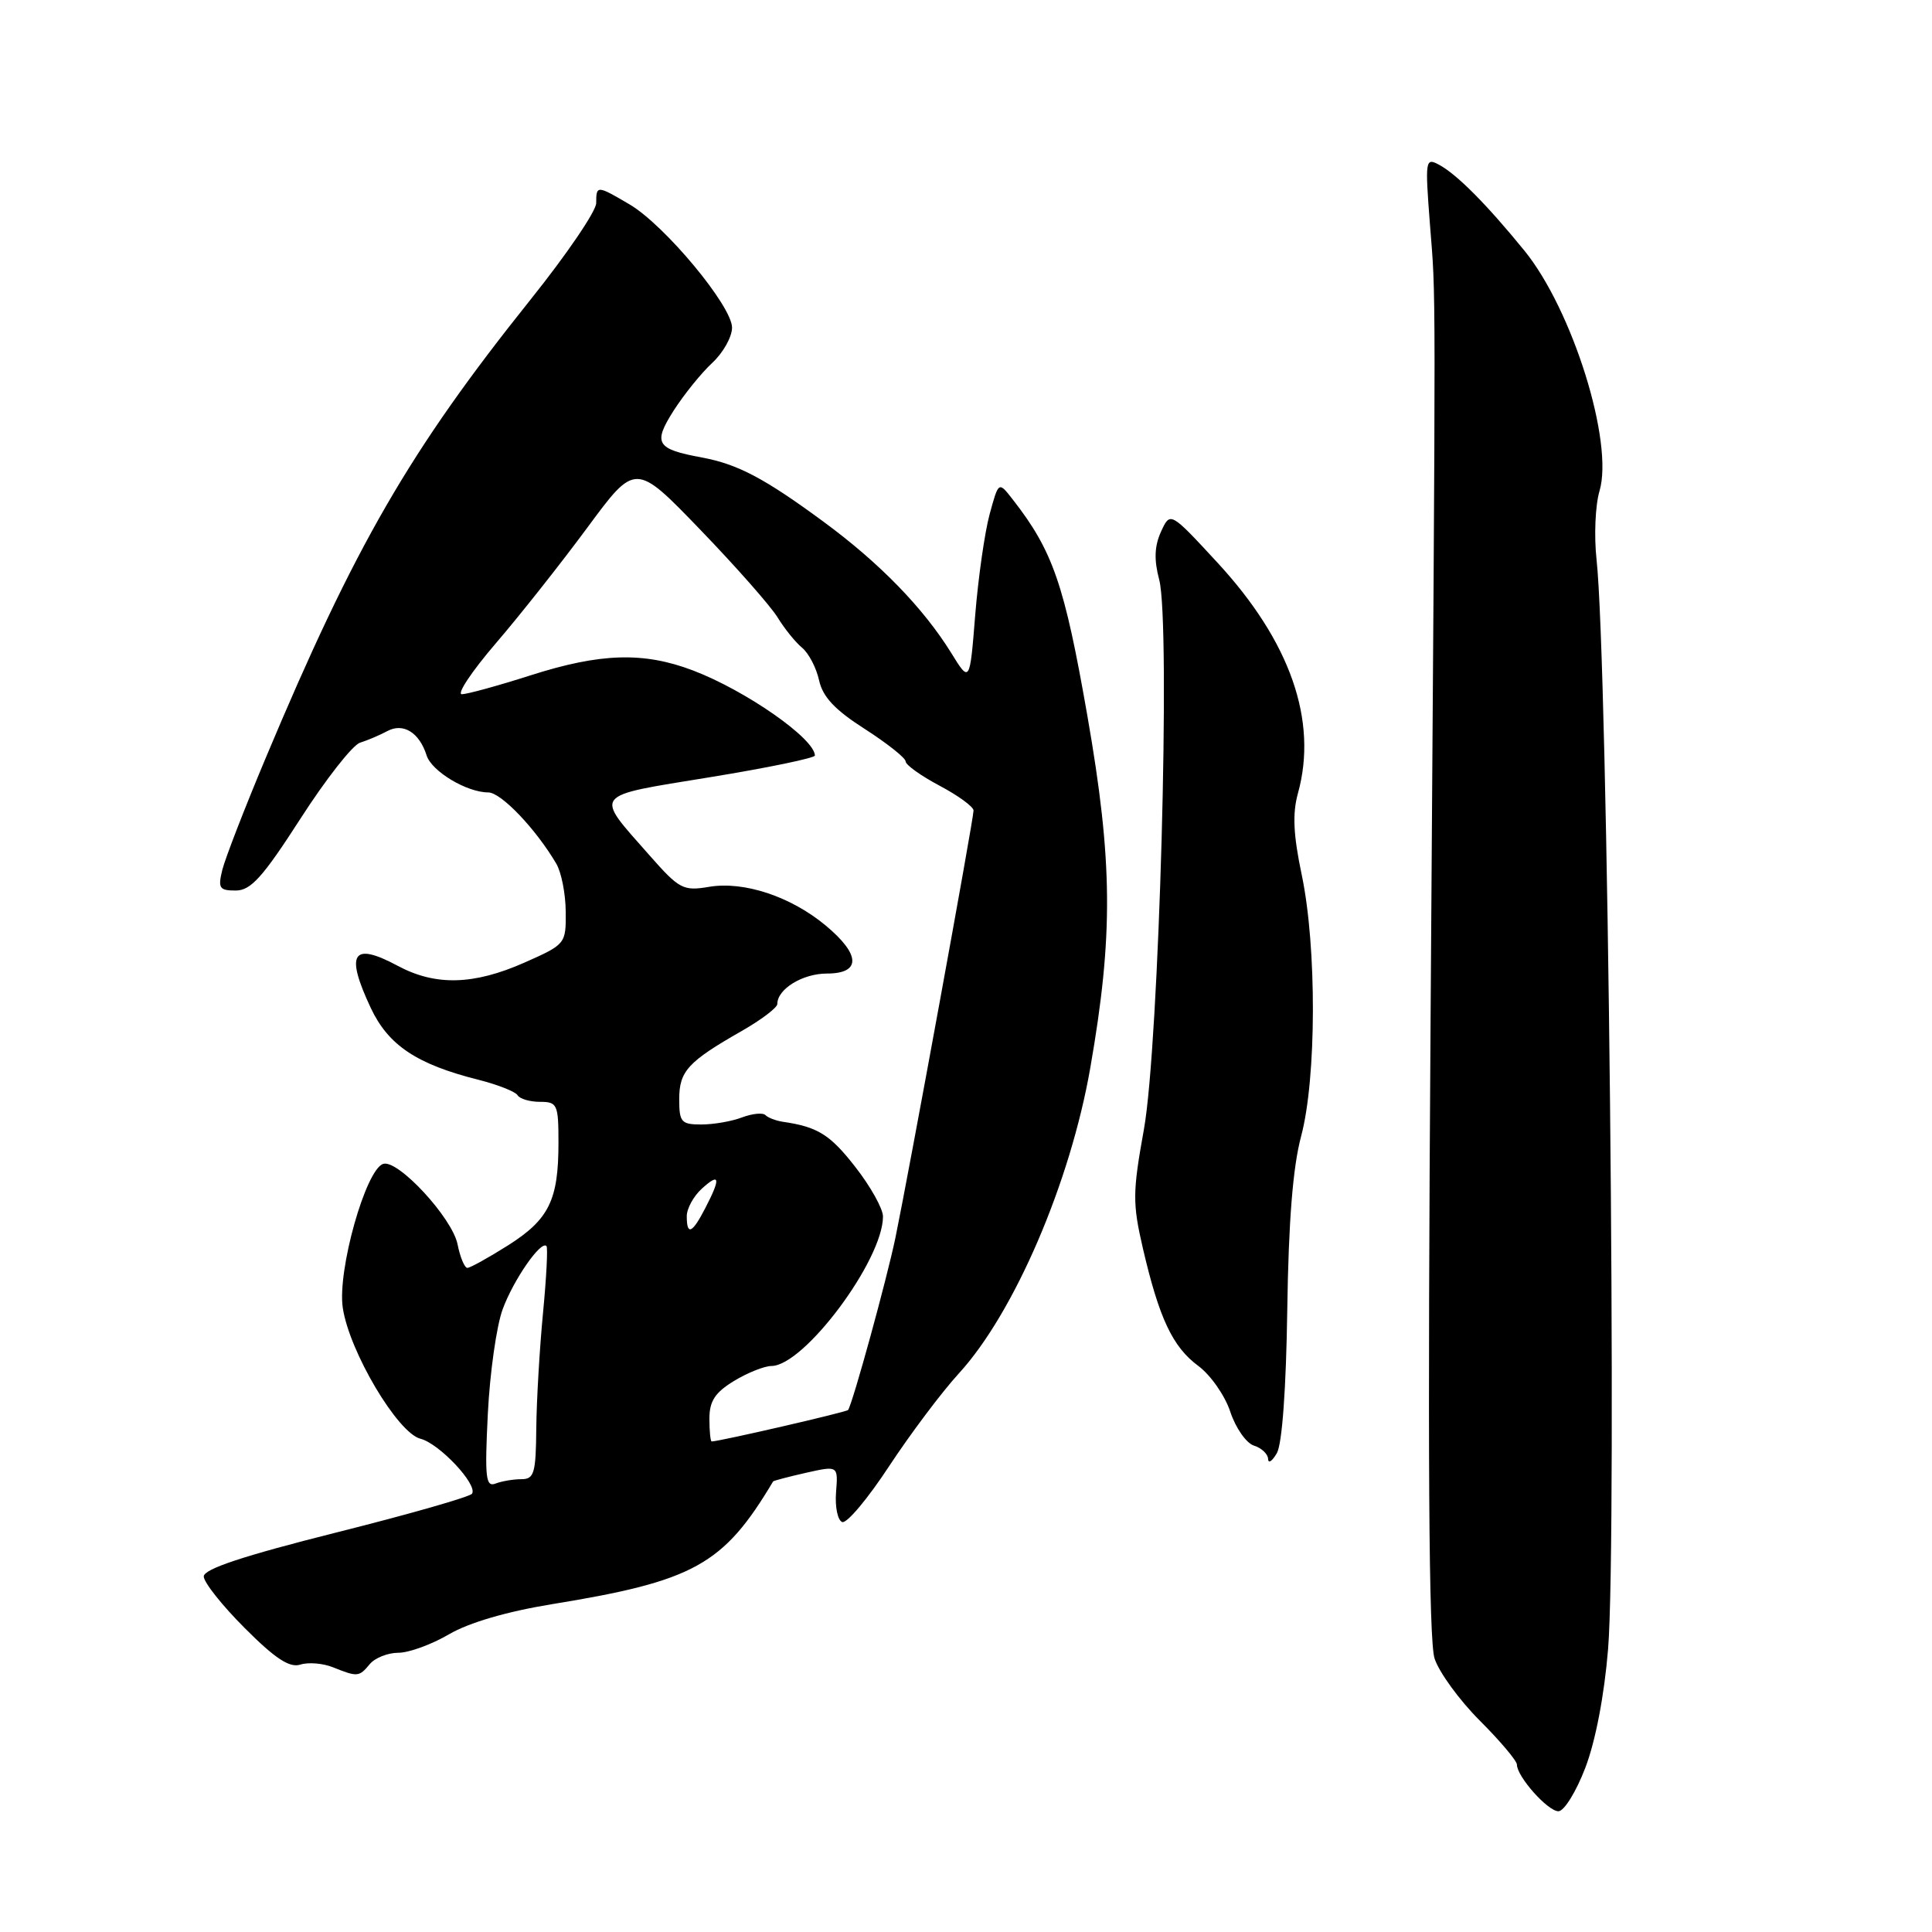 <?xml version="1.0" encoding="UTF-8" standalone="no"?>
<!DOCTYPE svg PUBLIC "-//W3C//DTD SVG 1.1//EN" "http://www.w3.org/Graphics/SVG/1.1/DTD/svg11.dtd" >
<svg xmlns="http://www.w3.org/2000/svg" xmlns:xlink="http://www.w3.org/1999/xlink" version="1.1" viewBox="0 0 256 256">
 <g >
 <path fill="currentColor"
d=" M 210.06 234.25 C 211.41 230.73 212.58 224.63 213.08 218.50 C 214.29 203.59 213.06 87.86 211.55 74.13 C 211.21 71.04 211.38 66.96 211.94 65.07 C 213.86 58.62 208.37 41.05 201.99 33.21 C 196.97 27.05 193.03 23.09 190.68 21.83 C 188.87 20.86 188.82 21.18 189.47 29.66 C 190.28 40.14 190.27 33.21 189.56 134.98 C 189.16 192.76 189.31 217.42 190.09 219.77 C 190.69 221.60 193.39 225.30 196.09 228.00 C 198.79 230.70 201.00 233.32 201.00 233.82 C 201.00 235.41 205.09 240.00 206.50 240.00 C 207.25 240.00 208.85 237.41 210.06 234.25 Z  M 49.00 220.50 C 49.68 219.68 51.39 219.00 52.78 219.00 C 54.18 219.00 57.20 217.90 59.50 216.55 C 62.13 215.01 67.16 213.54 73.09 212.57 C 91.98 209.50 95.85 207.36 102.44 196.30 C 102.50 196.20 104.47 195.68 106.81 195.15 C 111.06 194.20 111.06 194.20 110.78 197.74 C 110.63 199.69 111.00 201.46 111.60 201.68 C 112.21 201.89 115.00 198.57 117.81 194.28 C 120.63 190.00 124.78 184.47 127.04 182.00 C 134.39 173.98 141.82 156.70 144.47 141.49 C 147.53 123.94 147.45 114.16 144.09 94.89 C 141.04 77.40 139.52 73.00 134.16 66.14 C 132.32 63.78 132.32 63.78 131.13 68.14 C 130.48 70.54 129.62 76.55 129.22 81.50 C 128.50 90.50 128.50 90.50 126.03 86.50 C 122.34 80.55 116.55 74.59 109.12 69.13 C 101.31 63.38 97.75 61.50 93.00 60.62 C 86.94 59.50 86.49 58.76 89.28 54.38 C 90.65 52.25 92.94 49.41 94.38 48.08 C 95.82 46.74 97.00 44.64 97.00 43.41 C 97.00 40.56 88.09 29.84 83.43 27.09 C 79.10 24.54 79.00 24.53 79.00 26.91 C 79.00 27.97 75.10 33.70 70.33 39.66 C 54.25 59.76 47.02 72.28 35.18 100.50 C 32.41 107.10 29.84 113.74 29.46 115.25 C 28.86 117.69 29.06 118.00 31.23 118.00 C 33.23 118.00 34.81 116.25 39.81 108.48 C 43.17 103.25 46.73 98.71 47.71 98.41 C 48.70 98.10 50.32 97.41 51.33 96.87 C 53.43 95.74 55.57 97.06 56.53 100.10 C 57.20 102.21 61.86 105.00 64.70 105.00 C 66.39 105.00 70.99 109.82 73.71 114.44 C 74.38 115.57 74.95 118.44 74.96 120.81 C 75.00 125.07 74.95 125.13 69.47 127.56 C 62.74 130.53 57.70 130.66 52.69 127.97 C 46.69 124.76 45.72 126.29 49.13 133.56 C 51.46 138.51 55.22 141.02 63.38 143.07 C 65.94 143.72 68.28 144.64 68.58 145.12 C 68.87 145.61 70.22 146.00 71.56 146.00 C 73.85 146.00 74.00 146.34 74.00 151.43 C 74.00 159.02 72.75 161.57 67.33 165.01 C 64.73 166.65 62.30 168.00 61.93 168.00 C 61.56 168.00 60.97 166.60 60.63 164.88 C 59.93 161.38 52.74 153.60 50.78 154.22 C 48.46 154.94 44.68 168.38 45.42 173.29 C 46.28 179.08 52.69 189.88 55.71 190.64 C 58.20 191.27 63.31 196.70 62.55 197.92 C 62.30 198.33 54.19 200.65 44.54 203.07 C 32.18 206.18 27.00 207.90 27.00 208.89 C 27.00 209.67 29.45 212.75 32.44 215.74 C 36.47 219.78 38.37 221.02 39.79 220.57 C 40.85 220.23 42.79 220.39 44.11 220.92 C 47.38 222.23 47.58 222.21 49.00 220.50 Z  M 170.57 173.55 C 170.74 161.80 171.31 154.65 172.41 150.54 C 174.45 142.88 174.49 125.48 172.49 115.94 C 171.37 110.62 171.24 107.81 171.98 105.13 C 174.65 95.51 170.98 85.00 161.28 74.51 C 155.06 67.78 155.06 67.78 153.84 70.45 C 152.97 72.36 152.90 74.18 153.60 76.81 C 155.14 82.63 153.59 138.50 151.57 149.67 C 150.07 158.00 150.06 159.45 151.44 165.42 C 153.60 174.70 155.38 178.48 158.78 180.99 C 160.41 182.20 162.32 184.93 163.02 187.07 C 163.73 189.21 165.14 191.23 166.15 191.55 C 167.17 191.87 168.01 192.67 168.03 193.32 C 168.05 193.97 168.57 193.62 169.19 192.55 C 169.89 191.35 170.42 183.98 170.57 173.55 Z  M 64.64 187.33 C 64.91 181.92 65.79 175.70 66.60 173.50 C 68.02 169.61 71.68 164.32 72.41 165.11 C 72.61 165.32 72.40 169.32 71.95 174.00 C 71.50 178.68 71.10 185.54 71.06 189.25 C 71.01 195.22 70.78 196.00 69.08 196.00 C 68.03 196.00 66.49 196.26 65.66 196.58 C 64.36 197.08 64.22 195.80 64.64 187.33 Z  M 94.00 187.99 C 94.00 185.66 94.74 184.52 97.25 182.99 C 99.04 181.90 101.27 181.01 102.22 181.00 C 106.54 180.99 117.00 166.98 117.00 161.19 C 117.00 160.17 115.36 157.22 113.35 154.65 C 110.00 150.34 108.35 149.31 103.72 148.64 C 102.81 148.50 101.77 148.11 101.43 147.76 C 101.08 147.41 99.69 147.55 98.33 148.06 C 96.98 148.58 94.55 149.00 92.93 149.00 C 90.27 149.00 90.00 148.69 90.00 145.65 C 90.00 141.94 91.15 140.68 98.25 136.63 C 100.86 135.14 103.00 133.52 103.00 133.03 C 103.00 131.05 106.35 129.00 109.57 129.00 C 114.12 129.00 114.05 126.49 109.39 122.62 C 104.78 118.79 98.57 116.73 93.96 117.51 C 90.52 118.09 90.01 117.82 86.04 113.31 C 78.71 104.99 78.26 105.57 94.04 102.99 C 101.72 101.74 107.99 100.44 107.98 100.11 C 107.93 97.85 98.81 91.50 91.83 88.84 C 85.28 86.35 79.57 86.52 70.29 89.49 C 66.00 90.86 61.92 91.98 61.20 91.99 C 60.49 91.99 62.51 88.96 65.70 85.24 C 68.89 81.53 74.36 74.61 77.85 69.88 C 84.20 61.28 84.20 61.28 92.79 70.19 C 97.52 75.09 102.12 80.32 103.03 81.80 C 103.94 83.29 105.39 85.09 106.27 85.82 C 107.15 86.54 108.17 88.49 108.53 90.14 C 109.02 92.35 110.62 94.06 114.60 96.60 C 117.57 98.51 120.00 100.44 120.00 100.89 C 120.00 101.35 122.03 102.80 124.50 104.11 C 126.97 105.42 129.00 106.90 129.00 107.40 C 129.00 108.53 120.45 155.27 118.65 164.00 C 117.51 169.49 113.04 185.77 112.38 186.83 C 112.21 187.10 95.30 191.00 94.30 191.00 C 94.14 191.00 94.00 189.64 94.00 187.99 Z  M 91.00 161.15 C 91.00 160.14 91.90 158.50 93.00 157.50 C 95.39 155.33 95.53 156.07 93.47 160.05 C 91.72 163.45 91.00 163.77 91.00 161.15 Z "/>
</g>
</svg>